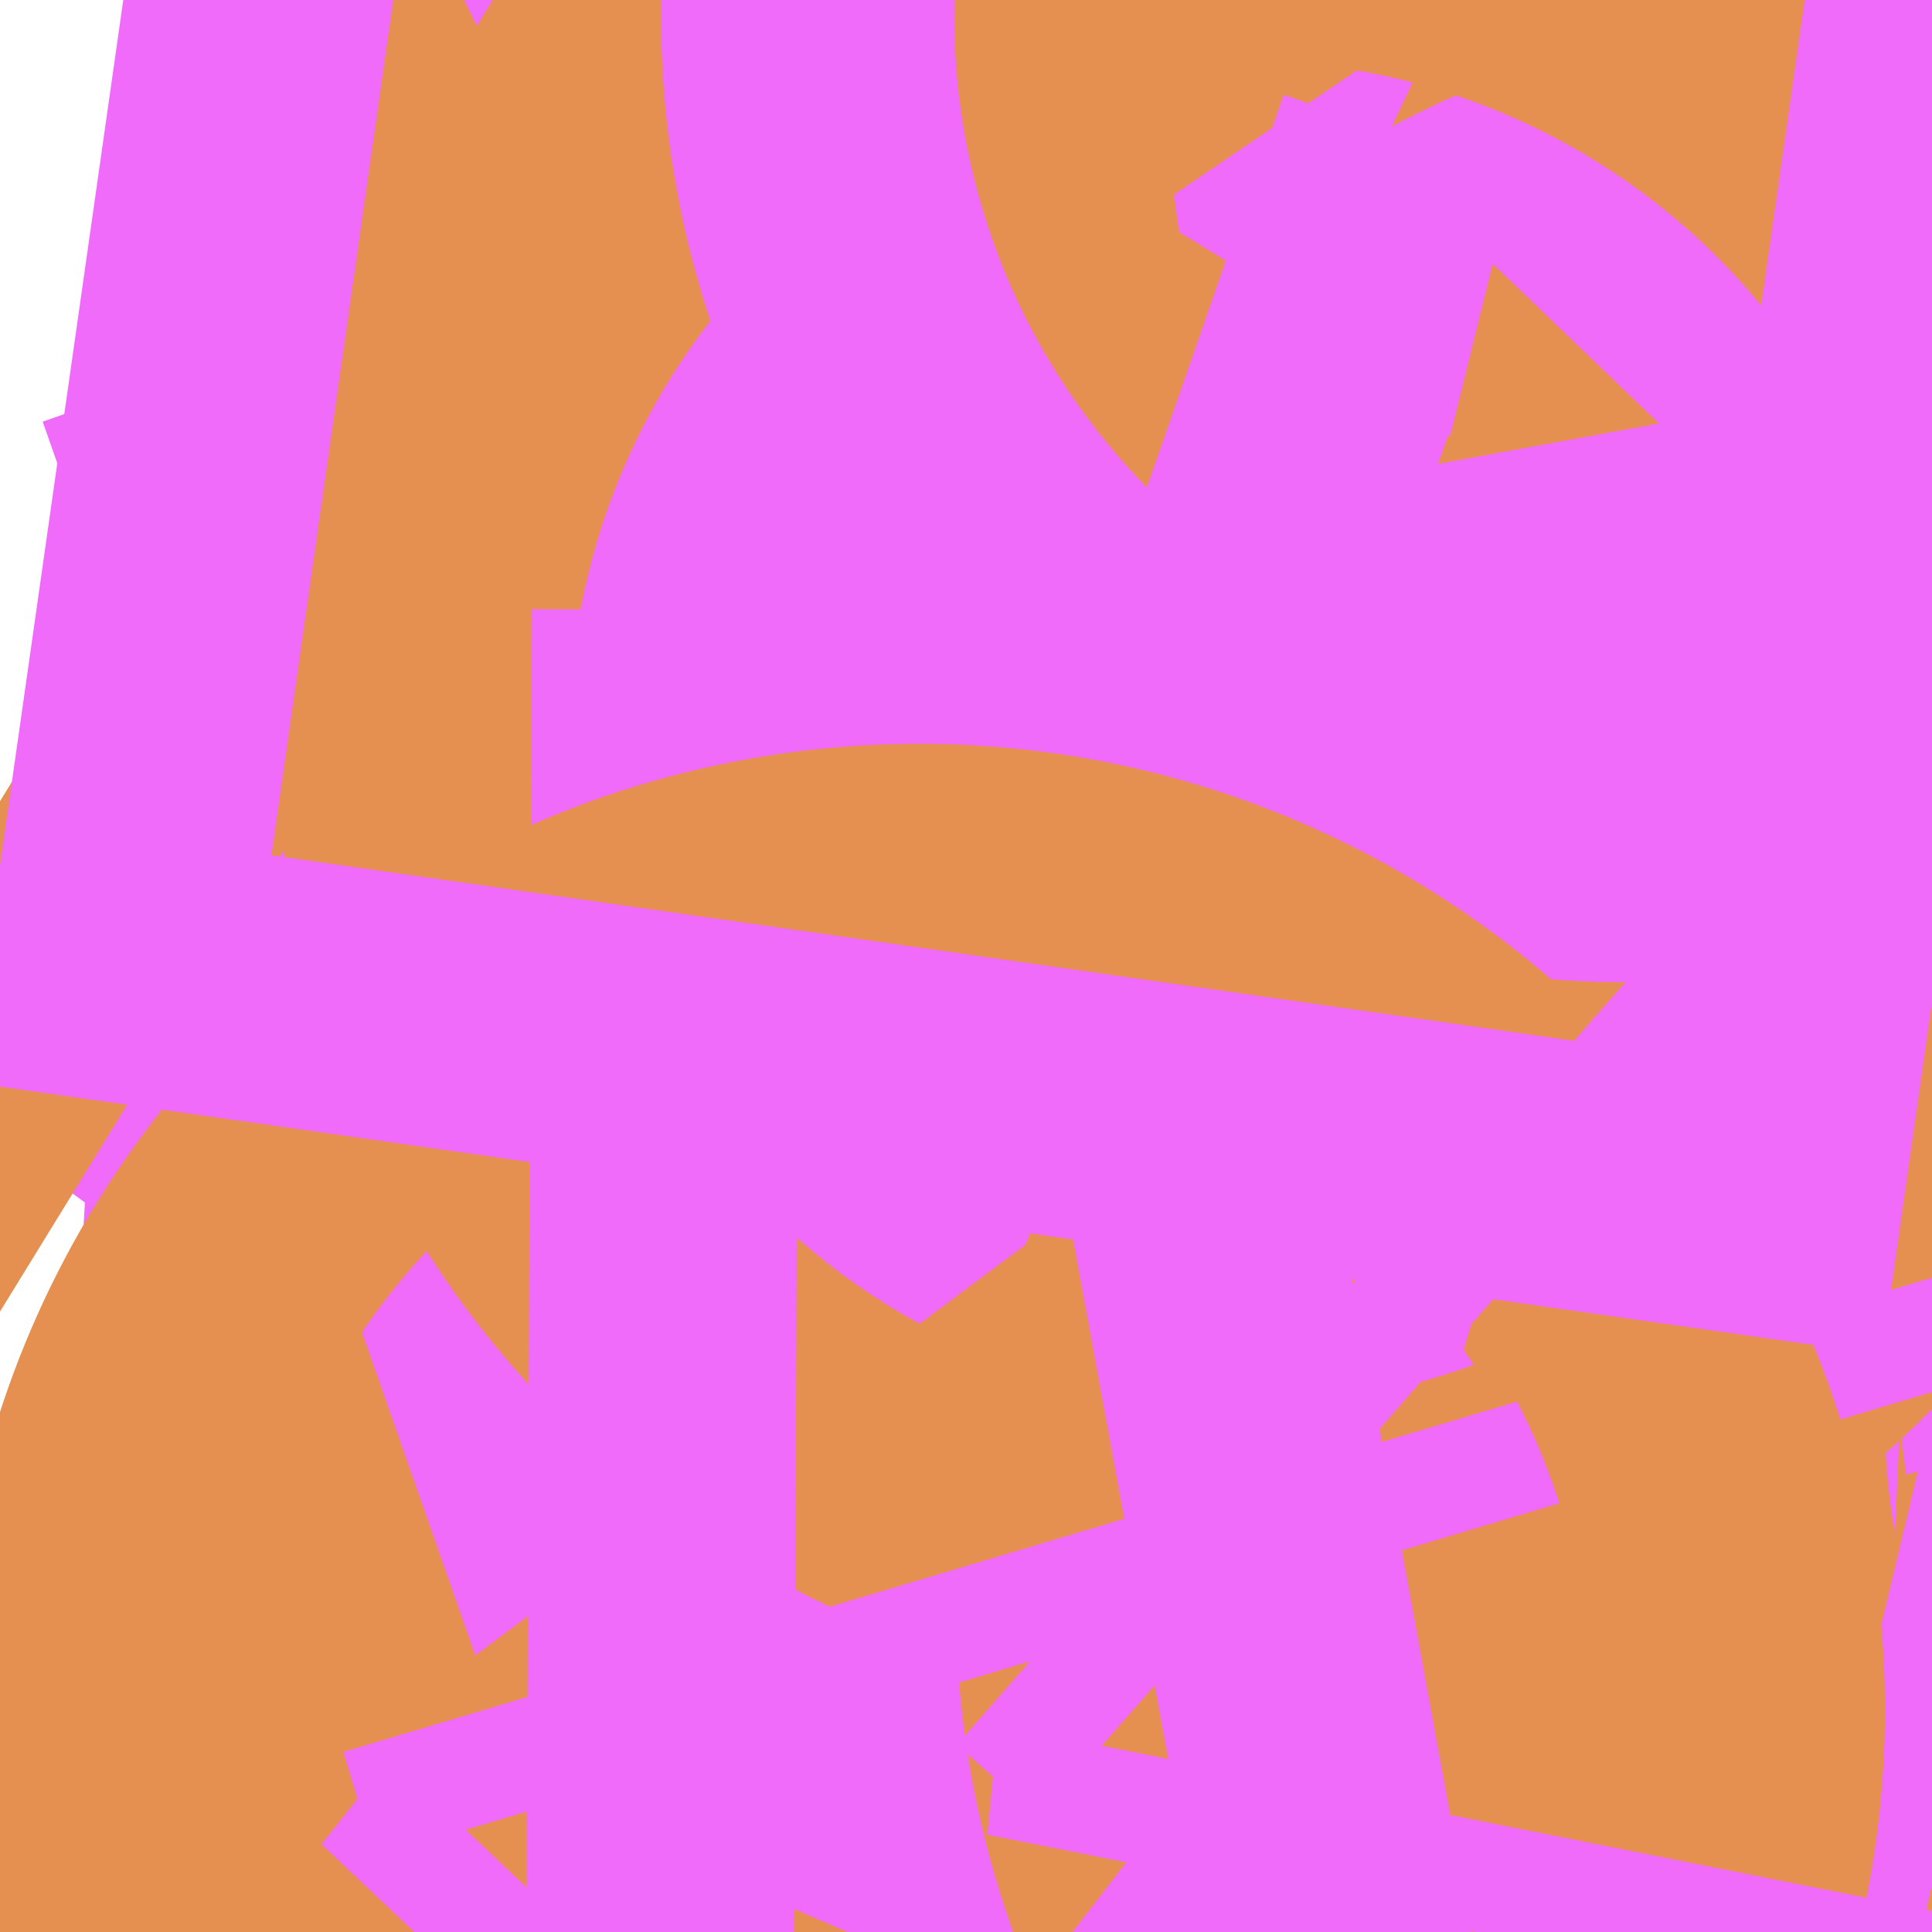 <svg xmlns="http://www.w3.org/2000/svg" version="1.1" xmlns:xlink="http://www.w3.org/1999/xlink" xmlns:svgjs="http://svgjs.dev/svgjs" viewBox="0 0 800 800" opacity="1"><defs><symbol id="bbburst-shape-10" viewBox="0 0 145 145"><circle cx="72.5" cy="72.5" r="61.5" fill="none" stroke-width="22"></circle></symbol><symbol id="bbburst-shape-11" viewBox="0 0 194 167"><path d="M10.398 161 97 11l86.603 150H10.397Z" stroke-width="11"></path></symbol><symbol id="bbburst-shape-13" viewBox="0 0 159 159"><path stroke-width="22" d="M11 11h137v137H11z"></path></symbol></defs><use xlink:href="#bbburst-shape-10" width="15.124" opacity="0.858" transform="matrix(0.911,0.412,-0.412,0.911,510.778,75.359)" fill="none" stroke="#e58f51"></use><use xlink:href="#bbburst-shape-11" width="21.611" opacity="0.762" transform="matrix(0.74,0.672,-0.672,0.74,554.488,84.994)" fill="none" stroke="#e58f51"></use><use xlink:href="#bbburst-shape-13" width="38.907" opacity="0.084" transform="matrix(0.842,-0.54,0.54,0.842,-34.241,-285.52)" fill="none" stroke="#e58f51"></use><use xlink:href="#bbburst-shape-10" width="12.632" opacity="0.937" transform="matrix(0.884,-0.468,0.468,0.884,183.013,63.793)" fill="none" stroke="#e58f51"></use><use xlink:href="#bbburst-shape-11" width="19.468" opacity="0.696" transform="matrix(0.784,0.621,-0.621,0.784,522.535,11.773)" fill="none" stroke="#e58f51"></use><use xlink:href="#bbburst-shape-11" width="15.615" opacity="0.889" transform="matrix(0.896,-0.444,0.444,0.896,237.841,89.683)" fill="none" stroke="#f16bfa"></use><use xlink:href="#bbburst-shape-10" width="13.293" opacity="0.961" transform="matrix(0.857,0.516,-0.516,0.857,615.142,44.172)" fill="none" stroke="#e58f51"></use><use xlink:href="#bbburst-shape-10" width="15.584" opacity="0.87" transform="matrix(0.961,0.275,-0.275,0.961,490.353,70.398)" fill="none" stroke="#e58f51"></use><use xlink:href="#bbburst-shape-11" width="18.508" opacity="0.684" transform="matrix(0.941,0.338,-0.338,0.941,546.109,-120.699)" fill="none" stroke="#e58f51"></use><use xlink:href="#bbburst-shape-11" width="29.515" opacity="0.06" transform="matrix(0.952,0.306,-0.306,0.952,874.853,-196.935)" fill="none" stroke="#f16bfa"></use><use xlink:href="#bbburst-shape-13" width="15.499" opacity="0.817" transform="matrix(1,0.011,-0.011,1,457.378,55.192)" fill="none" stroke="#e58f51"></use><use xlink:href="#bbburst-shape-11" width="57.193" opacity="-0.077" transform="matrix(0.816,-0.578,0.578,0.816,-197.827,431.894)" fill="none" stroke="#e58f51"></use><use xlink:href="#bbburst-shape-11" width="35.264" opacity="0.495" transform="matrix(0.829,0.56,-0.56,0.829,832.088,104.093)" fill="none" stroke="#f16bfa"></use><use xlink:href="#bbburst-shape-13" width="29.711" opacity="0.538" transform="matrix(0.794,0.608,-0.608,0.794,441.29,157.571)" fill="none" stroke="#e58f51"></use><use xlink:href="#bbburst-shape-13" width="30.967" opacity="0.558" transform="matrix(0.996,-0.09,0.09,0.996,188.315,-114.504)" fill="none" stroke="#e58f51"></use><use xlink:href="#bbburst-shape-11" width="21.574" opacity="0.709" transform="matrix(0.732,-0.681,0.681,0.732,183.303,0.063)" fill="none" stroke="#e58f51"></use><use xlink:href="#bbburst-shape-11" width="11.938" opacity="0.825" transform="matrix(0.803,0.596,-0.596,0.803,709.797,95.389)" fill="none" stroke="#f16bfa"></use><use xlink:href="#bbburst-shape-11" width="24.626" opacity="0.556" transform="matrix(0.757,0.653,-0.653,0.757,733.107,-93.641)" fill="none" stroke="#e58f51"></use><use xlink:href="#bbburst-shape-13" width="32.945" opacity="0.066" transform="matrix(0.884,-0.467,0.467,0.884,414.194,-306.784)" fill="none" stroke="#f16bfa"></use><use xlink:href="#bbburst-shape-11" width="33.337" opacity="0.204" transform="matrix(0.974,-0.228,0.228,0.974,520.04,-262.675)" fill="none" stroke="#e58f51"></use><use xlink:href="#bbburst-shape-11" width="32.062" opacity="0.291" transform="matrix(0.974,0.228,-0.228,0.974,407.594,317.978)" fill="none" stroke="#e58f51"></use><use xlink:href="#bbburst-shape-13" width="13.407" opacity="0.936" transform="matrix(0.794,0.607,-0.607,0.794,620.16,55.447)" fill="none" stroke="#f16bfa"></use><use xlink:href="#bbburst-shape-10" width="35.262" opacity="0.376" transform="matrix(0.976,-0.217,0.217,0.976,474.721,230.271)" fill="none" stroke="#f16bfa"></use><use xlink:href="#bbburst-shape-11" width="38.686" opacity="0.383" transform="matrix(0.911,0.412,-0.412,0.911,679.865,-216.772)" fill="none" stroke="#e58f51"></use><use xlink:href="#bbburst-shape-11" width="28.151" opacity="0.179" transform="matrix(0.959,0.285,-0.285,0.959,130.964,20.538)" fill="none" stroke="#e58f51"></use><use xlink:href="#bbburst-shape-11" width="13.848" opacity="0.807" transform="matrix(0.818,-0.575,0.575,0.818,194.923,157.721)" fill="none" stroke="#e58f51"></use><use xlink:href="#bbburst-shape-10" width="28.759" opacity="0.512" transform="matrix(0.915,-0.403,0.403,0.915,376.965,-118.943)" fill="none" stroke="#e58f51"></use><use xlink:href="#bbburst-shape-11" width="45.16" opacity="0.203" transform="matrix(0.929,0.37,-0.37,0.929,643.327,-319.995)" fill="none" stroke="#f16bfa"></use><use xlink:href="#bbburst-shape-10" width="26.079" opacity="0.483" transform="matrix(0.71,0.704,-0.704,0.71,614.525,-118.35)" fill="none" stroke="#f16bfa"></use><use xlink:href="#bbburst-shape-11" width="33.939" opacity="0.191" transform="matrix(0.863,0.505,-0.505,0.863,514.745,-310.98)" fill="none" stroke="#e58f51"></use><use xlink:href="#bbburst-shape-11" width="24.483" opacity="0.587" transform="matrix(0.79,0.614,-0.614,0.79,642.172,262.179)" fill="none" stroke="#f16bfa"></use><use xlink:href="#bbburst-shape-13" width="29.226" opacity="0.388" transform="matrix(0.931,0.364,-0.364,0.931,556.948,-252.246)" fill="none" stroke="#f16bfa"></use><use xlink:href="#bbburst-shape-10" width="30.624" opacity="0.294" transform="matrix(0.812,0.584,-0.584,0.812,735.668,362.383)" fill="none" stroke="#f16bfa"></use><use xlink:href="#bbburst-shape-11" width="26.555" opacity="0.483" transform="matrix(1,-0.012,0.012,1,159.762,-68.915)" fill="none" stroke="#f16bfa"></use><use xlink:href="#bbburst-shape-13" width="17.867" opacity="0.754" transform="matrix(0.979,-0.205,0.205,0.979,217.668,72.538)" fill="none" stroke="#f16bfa"></use><use xlink:href="#bbburst-shape-11" width="33.402" opacity="0.375" transform="matrix(0.999,0.038,-0.038,0.999,618.998,-175.438)" fill="none" stroke="#f16bfa"></use><use xlink:href="#bbburst-shape-10" width="49.675" opacity="-0.066" transform="matrix(0.746,-0.666,0.666,0.746,454.307,-220.839)" fill="none" stroke="#e58f51"></use><use xlink:href="#bbburst-shape-13" width="22.955" opacity="0.713" transform="matrix(0.992,0.125,-0.125,0.992,461.841,128.575)" fill="none" stroke="#f16bfa"></use><use xlink:href="#bbburst-shape-11" width="39.457" opacity="0.235" transform="matrix(0.746,0.666,-0.666,0.746,975.912,-28.419)" fill="none" stroke="#e58f51"></use><use xlink:href="#bbburst-shape-11" width="25.986" opacity="0.637" transform="matrix(0.956,0.295,-0.295,0.956,463.698,-144.372)" fill="none" stroke="#e58f51"></use><use xlink:href="#bbburst-shape-10" width="34.227" opacity="0.512" transform="matrix(0.97,0.243,-0.243,0.97,342.004,178.227)" fill="none" stroke="#e58f51"></use><use xlink:href="#bbburst-shape-10" width="46.047" opacity="0.152" transform="matrix(0.813,0.582,-0.582,0.813,858.232,354.294)" fill="none" stroke="#e58f51"></use><use xlink:href="#bbburst-shape-11" width="12.233" opacity="0.877" transform="matrix(0.981,-0.195,0.195,0.981,369.589,-5.123)" fill="none" stroke="#f16bfa"></use><use xlink:href="#bbburst-shape-11" width="11.662" opacity="0.897" transform="matrix(0.936,-0.351,0.351,0.936,285.489,-6.934)" fill="none" stroke="#f16bfa"></use><use xlink:href="#bbburst-shape-13" width="16.323" opacity="0.728" transform="matrix(0.954,0.299,-0.299,0.954,619.141,75.426)" fill="none" stroke="#e58f51"></use><use xlink:href="#bbburst-shape-10" width="29.651" opacity="0.604" transform="matrix(0.71,-0.704,0.704,0.71,264.336,211.699)" fill="none" stroke="#e58f51"></use><use xlink:href="#bbburst-shape-11" width="42.24" opacity="0.065" transform="matrix(0.755,0.656,-0.656,0.755,291.382,308.703)" fill="none" stroke="#e58f51"></use><use xlink:href="#bbburst-shape-13" width="22.651" opacity="0.69" transform="matrix(0.969,0.247,-0.247,0.969,622.153,-27.81)" fill="none" stroke="#e58f51"></use><use xlink:href="#bbburst-shape-13" width="14.781" opacity="0.755" transform="matrix(0.85,-0.527,0.527,0.85,273.225,0.205)" fill="none" stroke="#f16bfa"></use><use xlink:href="#bbburst-shape-13" width="35.691" opacity="0.182" transform="matrix(0.959,-0.284,0.284,0.959,0.837,-230.217)" fill="none" stroke="#e58f51"></use><use xlink:href="#bbburst-shape-13" width="36.697" opacity="0.486" transform="matrix(0.859,0.512,-0.512,0.859,526.004,269.787)" fill="none" stroke="#f16bfa"></use><use xlink:href="#bbburst-shape-13" width="27.789" opacity="0.64" transform="matrix(0.993,0.122,-0.122,0.993,313.017,107.608)" fill="none" stroke="#f16bfa"></use><use xlink:href="#bbburst-shape-10" width="33.211" opacity="0.543" transform="matrix(0.997,0.075,-0.075,0.997,207.85,0.797)" fill="none" stroke="#f16bfa"></use><use xlink:href="#bbburst-shape-11" width="20.273" opacity="0.653" transform="matrix(0.981,0.196,-0.196,0.981,581.188,-102.564)" fill="none" stroke="#f16bfa"></use><use xlink:href="#bbburst-shape-11" width="23.714" opacity="0.547" transform="matrix(0.909,0.417,-0.417,0.909,695.407,180.077)" fill="none" stroke="#e58f51"></use><use xlink:href="#bbburst-shape-11" width="27.641" opacity="0.643" transform="matrix(0.969,-0.248,0.248,0.969,446.216,40.054)" fill="none" stroke="#f16bfa"></use><use xlink:href="#bbburst-shape-11" width="38.435" opacity="0.079" transform="matrix(0.995,-0.103,0.103,0.995,107.76,346.895)" fill="none" stroke="#f16bfa"></use><use xlink:href="#bbburst-shape-11" width="28.722" opacity="0.186" transform="matrix(0.992,-0.123,0.123,0.992,701.498,-27.708)" fill="none" stroke="#f16bfa"></use><use xlink:href="#bbburst-shape-11" width="27.587" opacity="0.618" transform="matrix(0.943,0.332,-0.332,0.943,593.381,173.537)" fill="none" stroke="#f16bfa"></use><use xlink:href="#bbburst-shape-13" width="24.93" opacity="0.579" transform="matrix(0.713,0.702,-0.702,0.713,839.554,17.831)" fill="none" stroke="#f16bfa"></use><use xlink:href="#bbburst-shape-13" width="37.253" opacity="0.198" transform="matrix(0.993,-0.117,0.117,0.993,361.67,-354.811)" fill="none" stroke="#f16bfa"></use><use xlink:href="#bbburst-shape-11" width="35.317" opacity="0.215" transform="matrix(0.711,-0.703,0.703,0.711,-156.207,363.944)" fill="none" stroke="#e58f51"></use><use xlink:href="#bbburst-shape-11" width="19.676" opacity="0.759" transform="matrix(1,-0.02,0.02,1,356.167,-105.193)" fill="none" stroke="#f16bfa"></use><use xlink:href="#bbburst-shape-13" width="30.732" opacity="0.328" transform="matrix(1,-0.009,0.009,1,78.84,-13.15)" fill="none" stroke="#e58f51"></use><use xlink:href="#bbburst-shape-11" width="29.332" opacity="0.378" transform="matrix(0.827,-0.562,0.562,0.827,442.338,58.348)" fill="none" stroke="#e58f51"></use><use xlink:href="#bbburst-shape-13" width="28.06" opacity="0.157" transform="matrix(1,0.028,-0.028,1,760.494,108.121)" fill="none" stroke="#e58f51"></use><use xlink:href="#bbburst-shape-13" width="15.894" opacity="0.842" transform="matrix(0.899,-0.438,0.438,0.899,183.288,-18.296)" fill="none" stroke="#f16bfa"></use><use xlink:href="#bbburst-shape-13" width="23.179" opacity="0.707" transform="matrix(0.83,0.557,-0.557,0.83,696.594,163.377)" fill="none" stroke="#f16bfa"></use><use xlink:href="#bbburst-shape-11" width="17.329" opacity="0.809" transform="matrix(0.998,0.064,-0.064,0.998,345.115,-47.35)" fill="none" stroke="#f16bfa"></use><use xlink:href="#bbburst-shape-10" width="30.948" opacity="0.44" transform="matrix(0.932,-0.362,0.362,0.932,476.297,-57.641)" fill="none" stroke="#f16bfa"></use><use xlink:href="#bbburst-shape-11" width="31.788" opacity="0.265" transform="matrix(0.953,0.303,-0.303,0.953,326.56,-264.035)" fill="none" stroke="#e58f51"></use><use xlink:href="#bbburst-shape-10" width="14.222" opacity="0.802" transform="matrix(0.984,-0.179,0.179,0.984,408.066,-14.384)" fill="none" stroke="#f16bfa"></use><use xlink:href="#bbburst-shape-10" width="31.448" opacity="0.41" transform="matrix(0.959,-0.283,0.283,0.959,11.058,70.258)" fill="none" stroke="#e58f51"></use><use xlink:href="#bbburst-shape-11" width="32.646" opacity="0.435" transform="matrix(0.715,-0.699,0.699,0.715,329.909,249.621)" fill="none" stroke="#f16bfa"></use><use xlink:href="#bbburst-shape-11" width="40.21" opacity="0.054" transform="matrix(0.941,-0.338,0.338,0.941,599.693,266.069)" fill="none" stroke="#e58f51"></use><use xlink:href="#bbburst-shape-11" width="26.965" opacity="0.557" transform="matrix(0.962,-0.273,0.273,0.962,475.691,-5.363)" fill="none" stroke="#f16bfa"></use><use xlink:href="#bbburst-shape-11" width="34.75" opacity="0.39" transform="matrix(0.753,0.658,-0.658,0.753,664.729,361.25)" fill="none" stroke="#e58f51"></use><use xlink:href="#bbburst-shape-10" width="16.035" opacity="0.883" transform="matrix(0.956,-0.293,0.293,0.956,279.073,-32.581)" fill="none" stroke="#e58f51"></use><use xlink:href="#bbburst-shape-11" width="31.348" opacity="0.069" transform="matrix(0.994,0.11,-0.11,0.994,72.877,-221.162)" fill="none" stroke="#f16bfa"></use><use xlink:href="#bbburst-shape-11" width="26.611" opacity="0.538" transform="matrix(0.988,-0.155,0.155,0.988,212.576,-168.286)" fill="none" stroke="#f16bfa"></use><use xlink:href="#bbburst-shape-13" width="29.868" opacity="0.382" transform="matrix(0.944,-0.331,0.331,0.944,17.675,174.594)" fill="none" stroke="#f16bfa"></use><use xlink:href="#bbburst-shape-11" width="14.317" opacity="0.813" transform="matrix(0.788,-0.615,0.615,0.788,66.596,109.477)" fill="none" stroke="#e58f51"></use><use xlink:href="#bbburst-shape-11" width="28.462" opacity="0.192" transform="matrix(0.998,-0.069,0.069,0.998,649.349,-215.895)" fill="none" stroke="#e58f51"></use><use xlink:href="#bbburst-shape-11" width="22.23" opacity="0.646" transform="matrix(0.997,-0.079,0.079,0.997,201.303,-30.693)" fill="none" stroke="#e58f51"></use><use xlink:href="#bbburst-shape-11" width="29.995" opacity="0.549" transform="matrix(0.745,0.667,-0.667,0.745,670.652,-110.749)" fill="none" stroke="#e58f51"></use><use xlink:href="#bbburst-shape-10" width="18.981" opacity="0.769" transform="matrix(0.969,-0.249,0.249,0.969,276.822,117.807)" fill="none" stroke="#f16bfa"></use><use xlink:href="#bbburst-shape-13" width="22.034" opacity="0.702" transform="matrix(1,-0.029,0.029,1,296.484,-106.429)" fill="none" stroke="#f16bfa"></use><use xlink:href="#bbburst-shape-13" width="24.153" opacity="0.313" transform="matrix(0.893,-0.45,0.45,0.893,511.617,111.508)" fill="none" stroke="#f16bfa"></use><use xlink:href="#bbburst-shape-11" width="15.717" opacity="0.882" transform="matrix(0.97,0.241,-0.241,0.97,436.733,-0.19)" fill="none" stroke="#e58f51"></use><use xlink:href="#bbburst-shape-10" width="30.643" opacity="0.401" transform="matrix(0.995,-0.104,0.104,0.995,153.505,-187.713)" fill="none" stroke="#f16bfa"></use><use xlink:href="#bbburst-shape-13" width="15.095" opacity="0.744" transform="matrix(0.827,-0.562,0.562,0.827,283.618,84.396)" fill="none" stroke="#e58f51"></use><use xlink:href="#bbburst-shape-13" width="39.095" opacity="0.18" transform="matrix(0.852,0.524,-0.524,0.852,239.177,-57.123)" fill="none" stroke="#e58f51"></use><use xlink:href="#bbburst-shape-11" width="19.974" opacity="0.798" transform="matrix(0.997,0.08,-0.08,0.997,439.953,-88.726)" fill="none" stroke="#e58f51"></use><use xlink:href="#bbburst-shape-11" width="14.016" opacity="0.822" transform="matrix(0.974,-0.225,0.225,0.974,353.602,-50.364)" fill="none" stroke="#f16bfa"></use><use xlink:href="#bbburst-shape-13" width="10.289" opacity="0.957" transform="matrix(0.944,0.329,-0.329,0.944,531.571,39.243)" fill="none" stroke="#f16bfa"></use><use xlink:href="#bbburst-shape-10" width="36.292" opacity="0.192" transform="matrix(0.966,-0.257,0.257,0.966,306.51,380.814)" fill="none" stroke="#e58f51"></use><use xlink:href="#bbburst-shape-11" width="25.215" opacity="0.647" transform="matrix(0.96,-0.278,0.278,0.96,218.621,166.96)" fill="none" stroke="#e58f51"></use><use xlink:href="#bbburst-shape-11" width="26.982" opacity="0.674" transform="matrix(0.919,0.395,-0.395,0.919,403.694,63.893)" fill="none" stroke="#e58f51"></use><use xlink:href="#bbburst-shape-11" width="33.743" opacity="-0.077" transform="matrix(0.958,0.285,-0.285,0.958,832.642,362.178)" fill="none" stroke="#e58f51"></use><use xlink:href="#bbburst-shape-11" width="34.408" opacity="0.149" transform="matrix(0.991,0.133,-0.133,0.991,309.231,362.171)" fill="none" stroke="#f16bfa"></use><use xlink:href="#bbburst-shape-11" width="33.592" opacity="0.104" transform="matrix(0.887,-0.462,0.462,0.887,374.156,416.495)" fill="none" stroke="#f16bfa"></use><use xlink:href="#bbburst-shape-10" width="31.744" opacity="0.334" transform="matrix(0.995,0.098,-0.098,0.995,155.458,-133.578)" fill="none" stroke="#e58f51"></use><use xlink:href="#bbburst-shape-13" width="41.098" opacity="0.335" transform="matrix(1,0.004,-0.004,1,220.229,252.252)" fill="none" stroke="#f16bfa"></use><use xlink:href="#bbburst-shape-10" width="26.327" opacity="0.34" transform="matrix(0.957,-0.291,0.291,0.957,174.633,-259.747)" fill="none" stroke="#f16bfa"></use><use xlink:href="#bbburst-shape-10" width="38.665" opacity="0.261" transform="matrix(1,0.01,-0.01,1,663.016,181.969)" fill="none" stroke="#e58f51"></use><use xlink:href="#bbburst-shape-13" width="31.537" opacity="0.48" transform="matrix(0.984,-0.18,0.18,0.984,392.411,229.232)" fill="none" stroke="#f16bfa"></use><use xlink:href="#bbburst-shape-11" width="16.399" opacity="0.761" transform="matrix(0.727,0.687,-0.687,0.727,611.869,194.58)" fill="none" stroke="#f16bfa"></use><use xlink:href="#bbburst-shape-10" width="49.215" opacity="0.197" transform="matrix(0.859,0.512,-0.512,0.859,241.729,159.6)" fill="none" stroke="#e58f51"></use><use xlink:href="#bbburst-shape-11" width="12.996" opacity="0.904" transform="matrix(0.981,0.195,-0.195,0.981,511.507,23.196)" fill="none" stroke="#f16bfa"></use><use xlink:href="#bbburst-shape-13" width="41.359" opacity="-0.07" transform="matrix(0.99,0.141,-0.141,0.99,100.012,-343.861)" fill="none" stroke="#f16bfa"></use></svg>